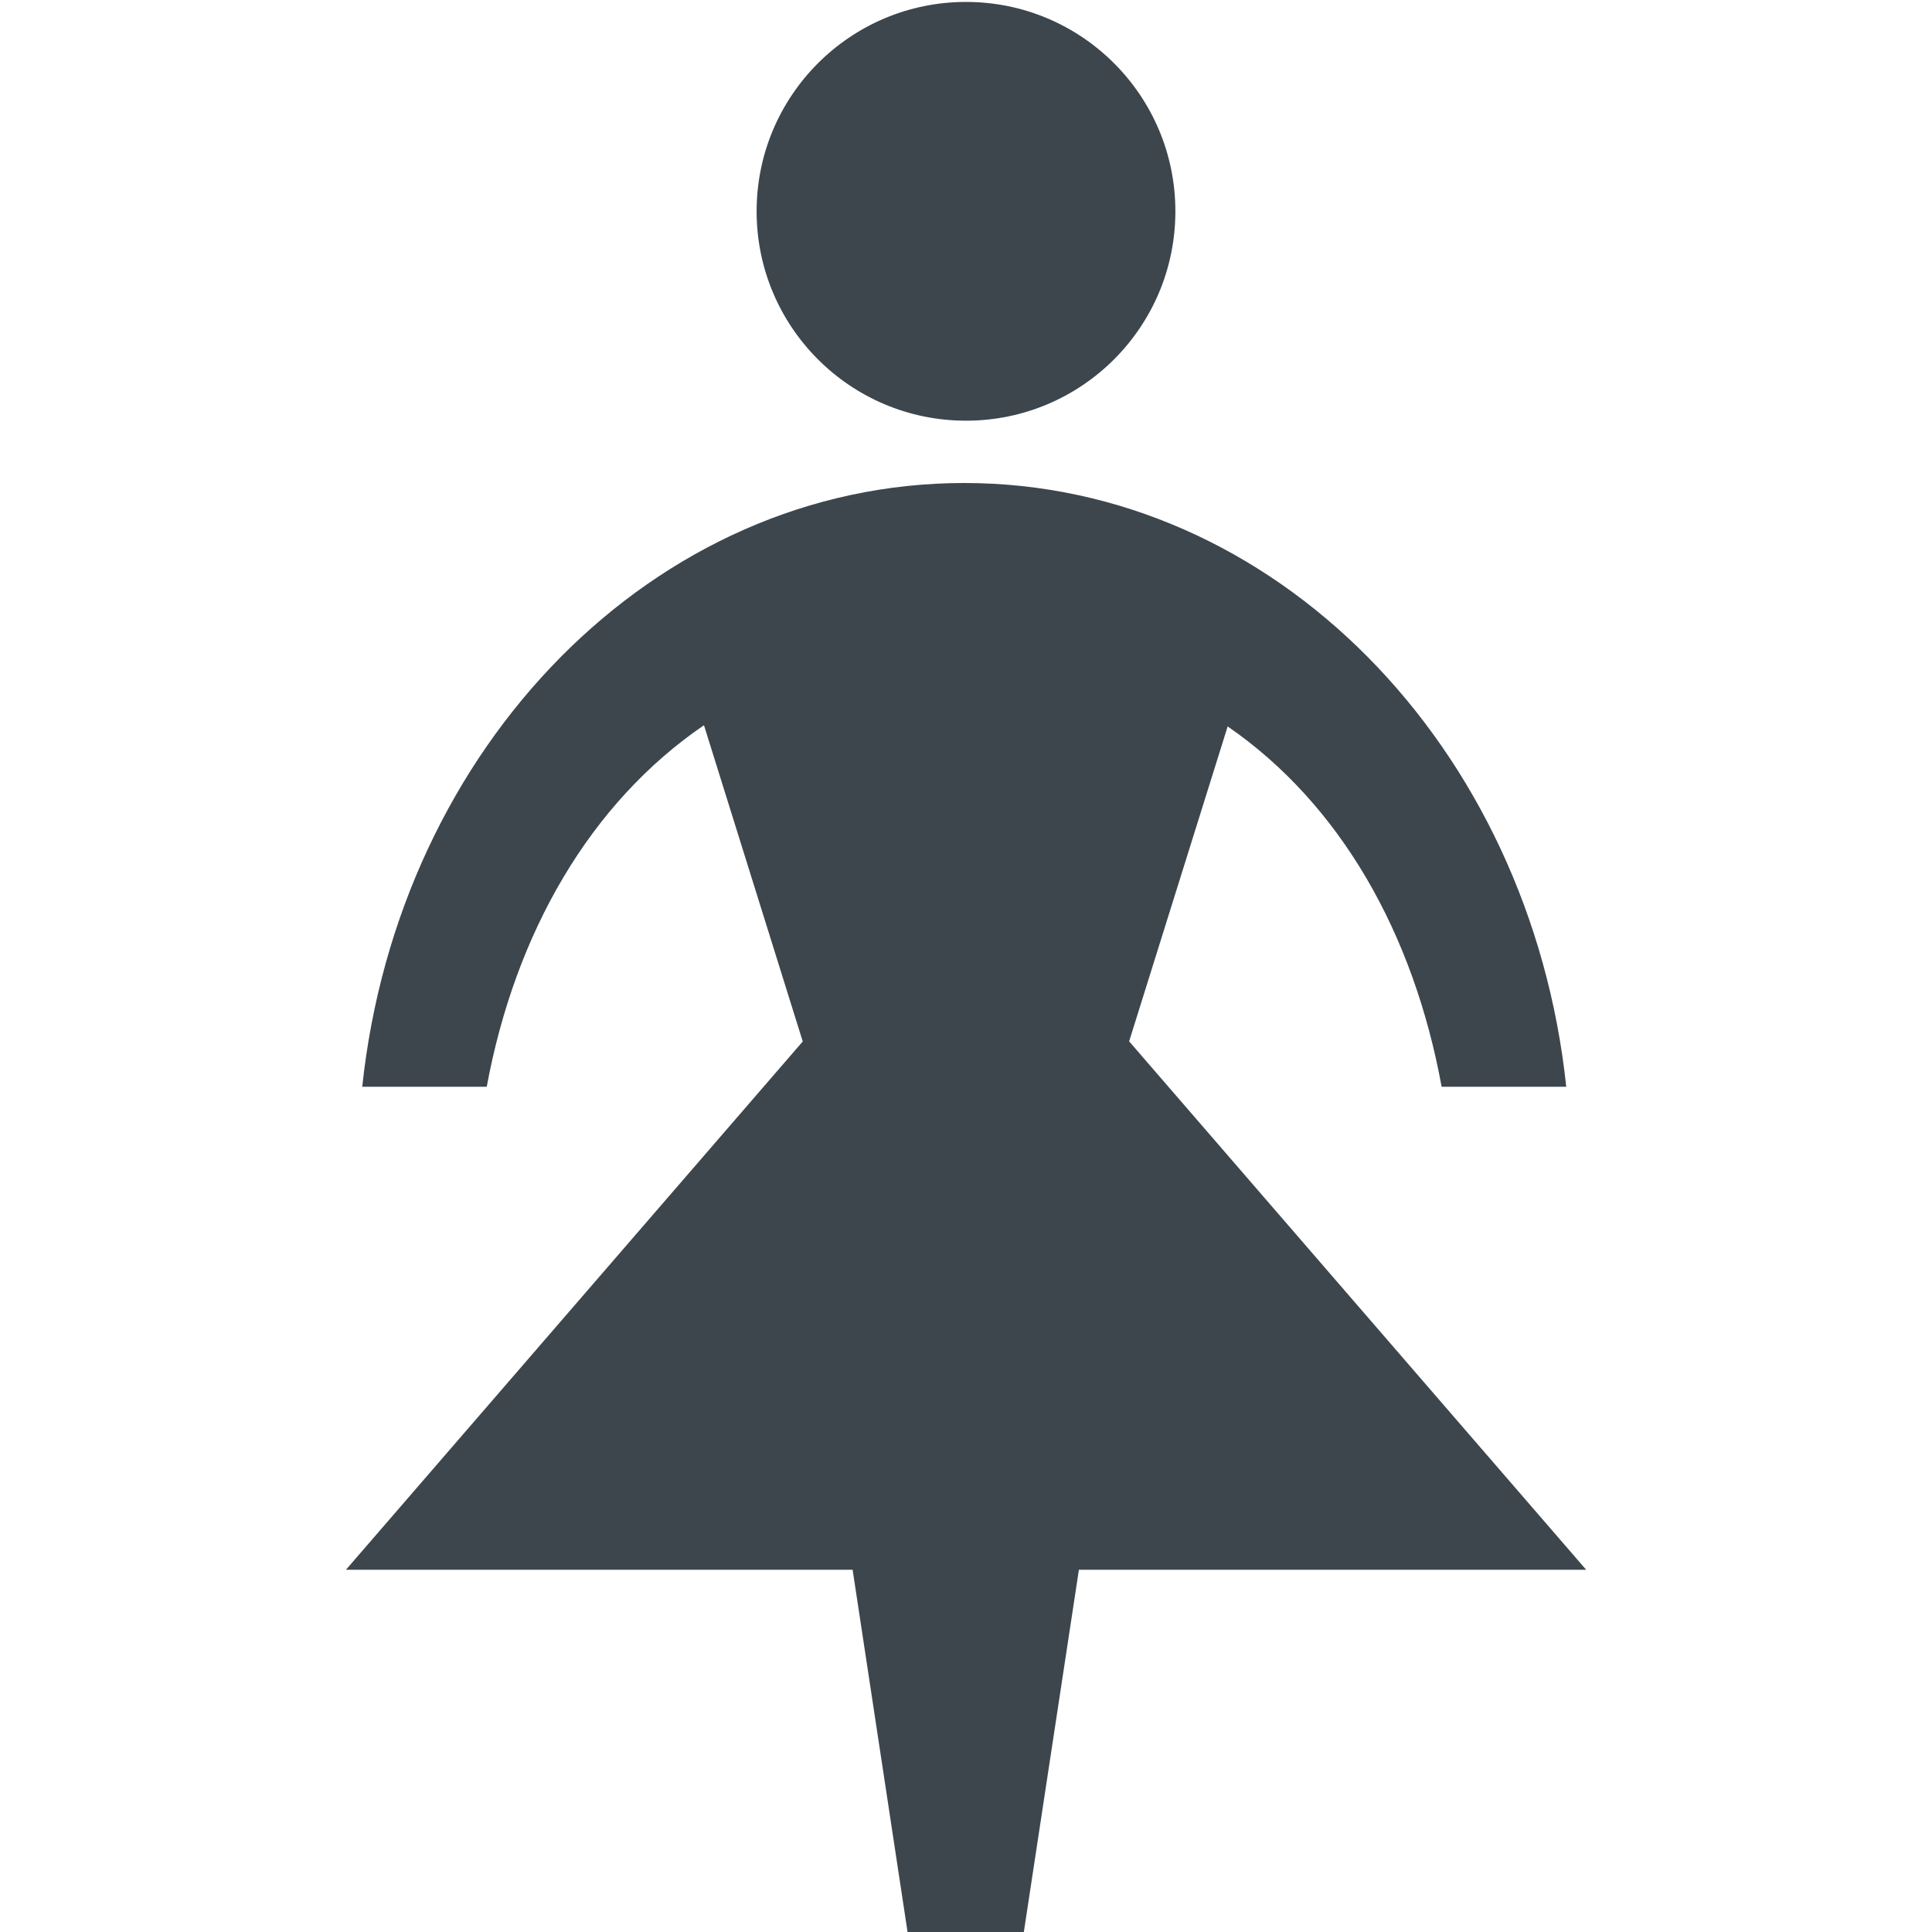 <?xml version="1.0" encoding="utf-8"?>
<!-- Generator: Adobe Illustrator 16.0.4, SVG Export Plug-In . SVG Version: 6.00 Build 0)  -->
<!DOCTYPE svg PUBLIC "-//W3C//DTD SVG 1.1//EN" "http://www.w3.org/Graphics/SVG/1.1/DTD/svg11.dtd">
<svg version="1.1" id="artwork" xmlns="http://www.w3.org/2000/svg" xmlns:xlink="http://www.w3.org/1999/xlink" x="0px" y="0px"
	 width="16px" height="16px" viewBox="0 0 16 16" enable-background="new 0 0 16 16" xml:space="preserve">
<circle fill="#3D464D" cx="8" cy="1.75" r="1.734"/>
<g>
	<path fill="#3D464D" d="M10.167,6.016C11.102,6.66,11.707,7.732,11.939,9h1.032c-0.298-2.816-2.416-5-4.986-5
		C5.416,4,3.298,6.184,3,9h1.031C4.266,7.728,4.886,6.65,5.83,6.006l0.818,2.619L2.865,13h4.196l0.455,3h0.963l0.456-3h4.201
		L9.351,8.624L10.167,6.016z"/>
</g>
</svg>
